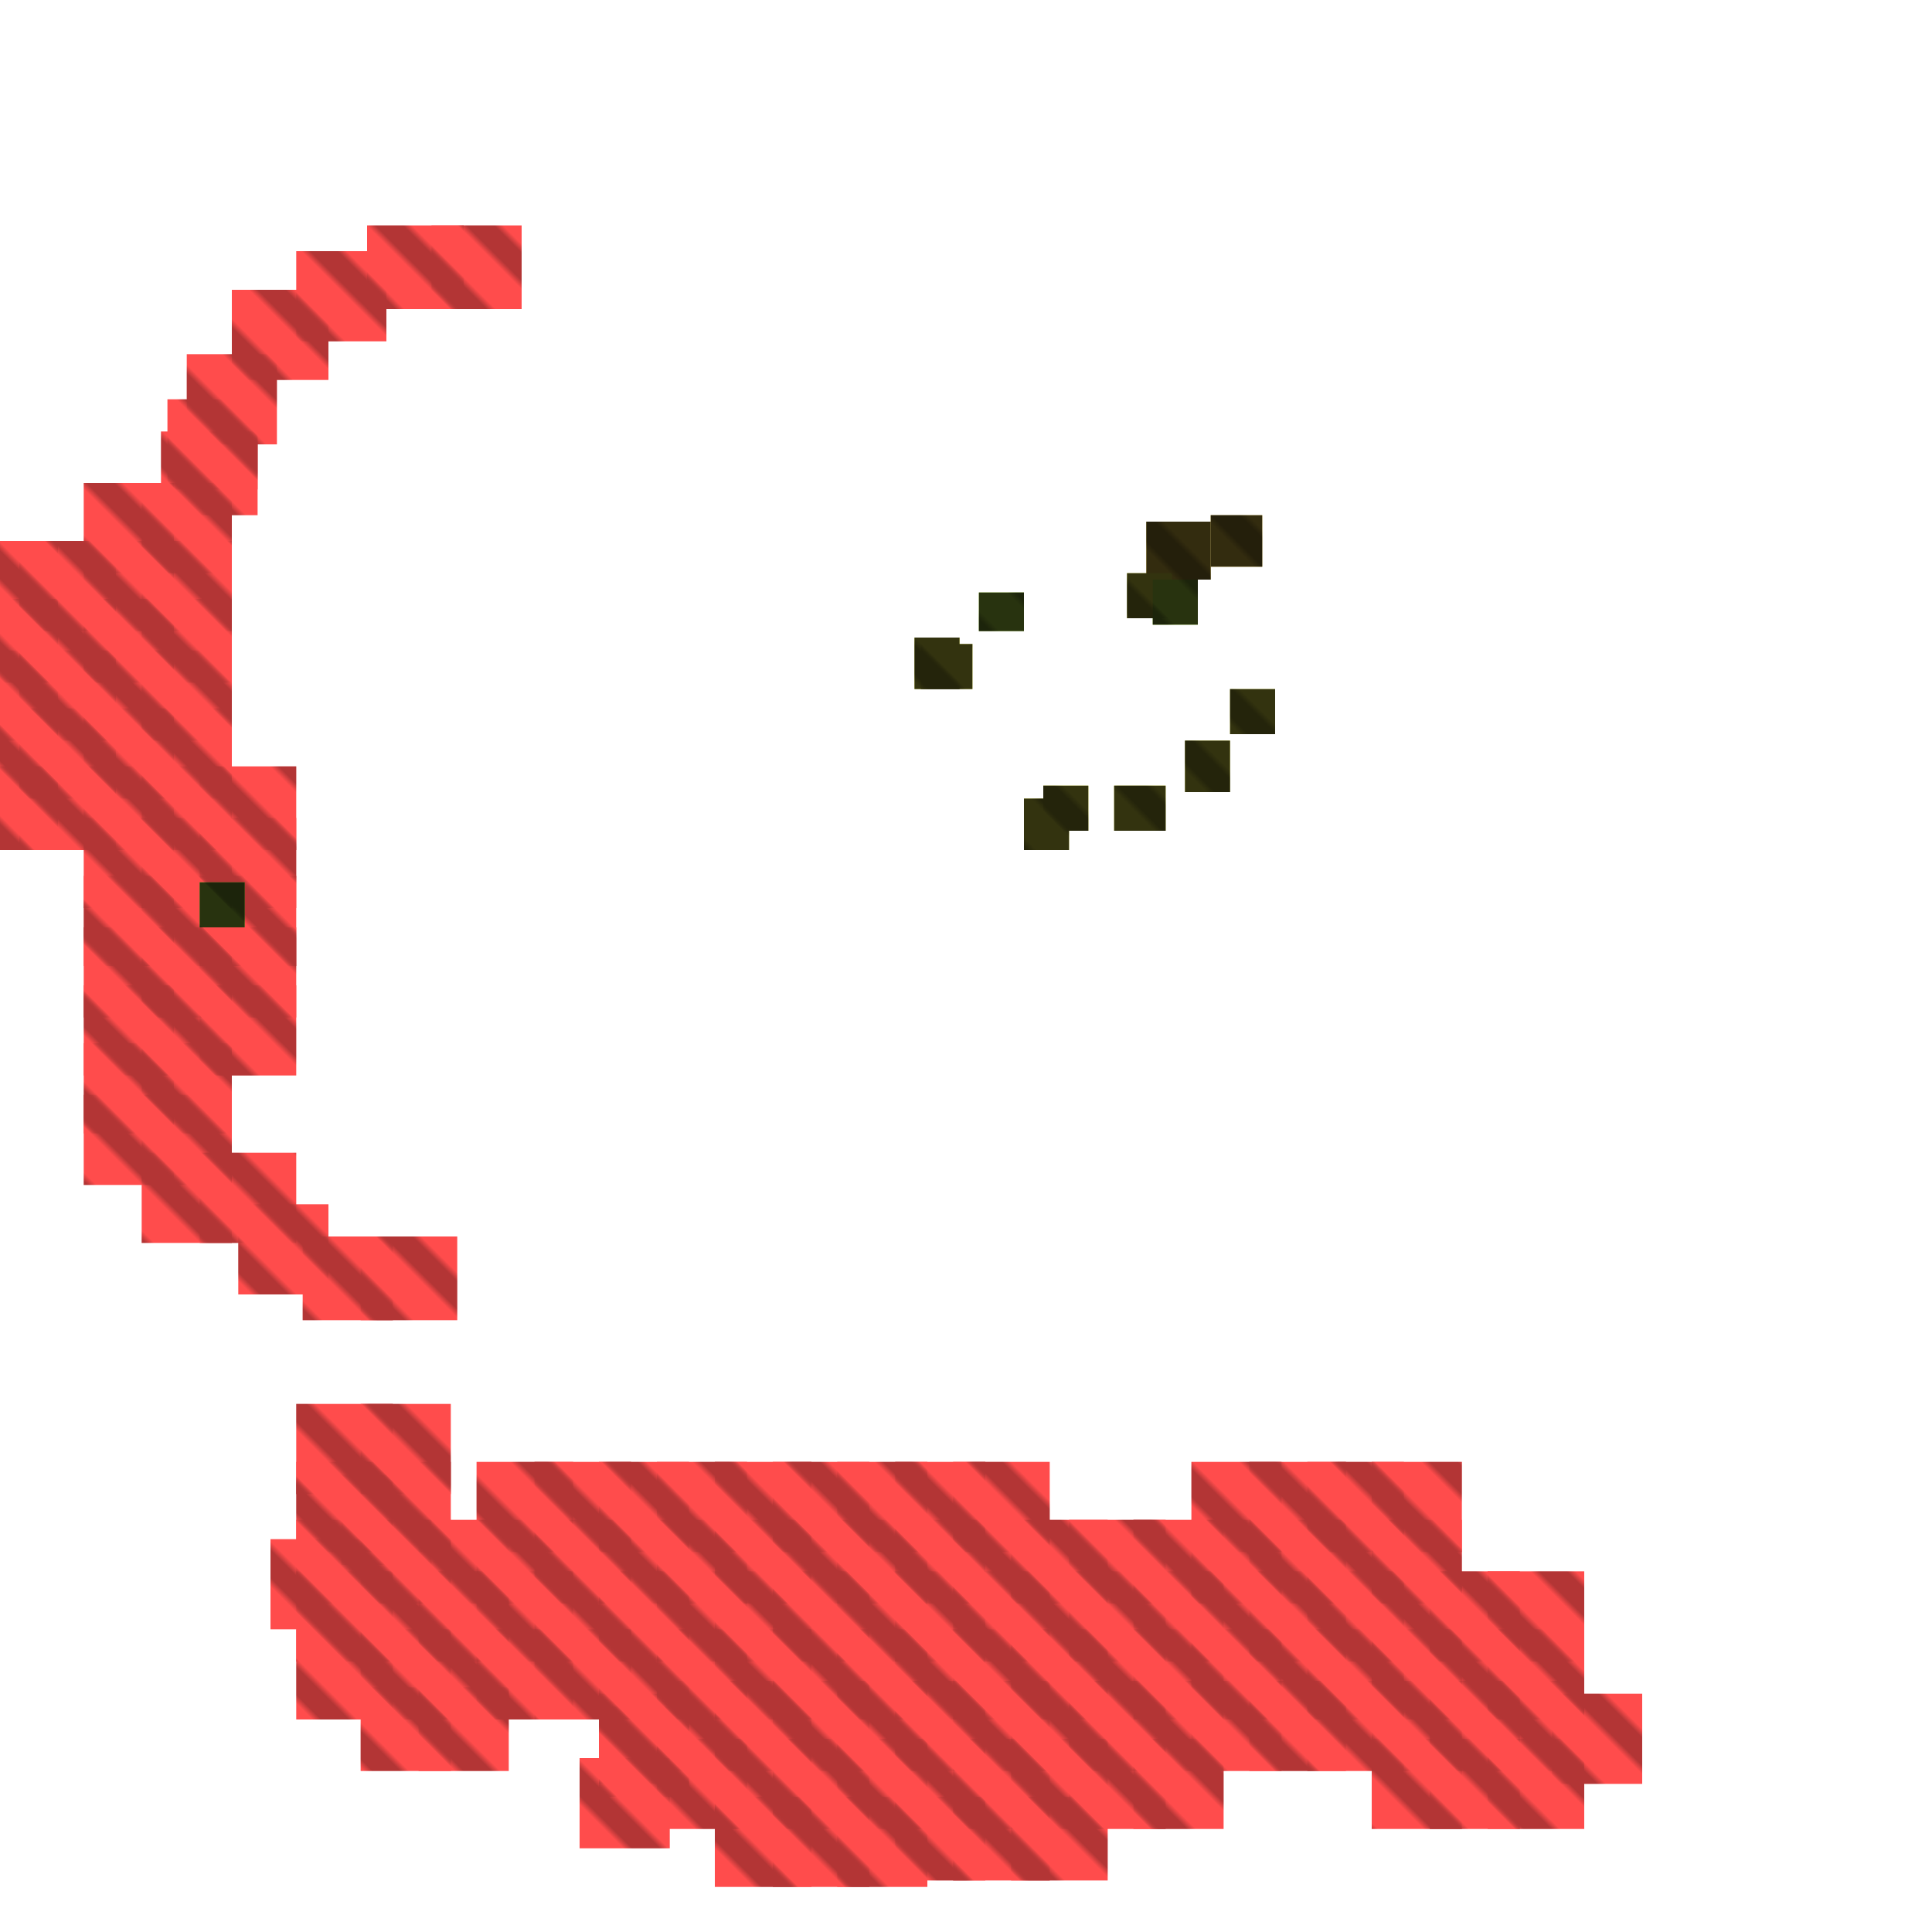 <?xml version="1.0" encoding="utf-8"?>
<svg xmlns="http://www.w3.org/2000/svg" width="300" height="300"
        viewBox="0 0 300 300" class="creatureMap" style="position:absolute;">
    <defs>
        <filter id="blur" x="-30%" y="-30%" width="160%" height="160%">
            <feGaussianBlur stdDeviation="3" />
        </filter>
        <pattern id="pattern-untameable" width="10" height="10" patternTransform="rotate(135)" patternUnits="userSpaceOnUse">
            <rect width="4" height="10" fill="black"></rect>
        </pattern>
        <filter id="groupStroke">
            <feFlood result="outsideColor" flood-color="black"/>
            <feMorphology in="SourceAlpha" operator="dilate" radius="2"/>
            <feComposite result="strokeoutline1" in="outsideColor" operator="in"/>
            <feComposite result="strokeoutline2" in="strokeoutline1" in2="SourceAlpha" operator="out"/>
            <feGaussianBlur in="strokeoutline2" result="strokeblur" stdDeviation="1"/>
        </filter>
        <style>
            .spawningMap-very-common { fill: #0F0; }
            .spawningMap-common { fill: #B2FF00; }
            .spawningMap-uncommon { fill: #FF0; }
            .spawningMap-very-uncommon { fill: #FC0; }
            .spawningMap-rare { fill: #F60; }
            .spawningMap-very-rare { fill: #F00; }
            .spawning-map-point { stroke:black; stroke-width:1; }
        </style>
    </defs>

<g filter="url(#blur)" opacity="0.7">
<g class="spawningMap-very-rare">
<rect x="31" y="119" width="15" height="13" />
<rect x="185" y="227" width="14" height="14" />
<rect x="74" y="227" width="15" height="14" />
<rect x="46" y="253" width="15" height="14" />
<rect x="46" y="244" width="15" height="14" />
<rect x="176" y="270" width="14" height="14" />
<rect x="166" y="270" width="15" height="14" />
<rect x="102" y="270" width="14" height="14" />
<rect x="157" y="279" width="15" height="13" />
<rect x="148" y="279" width="15" height="13" />
<rect x="139" y="279" width="14" height="13" />
<rect x="130" y="279" width="14" height="14" />
<rect x="120" y="279" width="15" height="14" />
<rect x="111" y="279" width="15" height="14" />
<rect x="56" y="218" width="14" height="14" />
<rect x="46" y="218" width="15" height="14" />
<rect x="90" y="273" width="14" height="14" />
<rect x="22" y="110" width="14" height="14" />
<rect x="22" y="101" width="14" height="14" />
<rect x="22" y="93" width="14" height="13" />
<rect x="53" y="229" width="14" height="14" />
<rect x="31" y="127" width="15" height="14" />
<rect x="31" y="136" width="15" height="14" />
<rect x="31" y="144" width="15" height="14" />
<rect x="31" y="153" width="15" height="14" />
<rect x="13" y="75" width="14" height="14" />
<rect x="67" y="35" width="14" height="13" />
<rect x="26" y="62" width="14" height="14" />
<rect x="93" y="265" width="14" height="14" />
<rect x="0" y="119" width="9" height="13" />
<rect x="0" y="110" width="9" height="14" />
<rect x="0" y="101" width="9" height="14" />
<rect x="0" y="93" width="9" height="13" />
<rect x="0" y="84" width="9" height="14" />
<rect x="3" y="119" width="15" height="13" />
<rect x="3" y="110" width="15" height="14" />
<rect x="3" y="93" width="15" height="13" />
<rect x="241" y="263" width="14" height="14" />
<rect x="3" y="84" width="15" height="14" />
<rect x="13" y="110" width="14" height="14" />
<rect x="231" y="253" width="15" height="14" />
<rect x="231" y="244" width="15" height="14" />
<rect x="231" y="270" width="15" height="14" />
<rect x="13" y="101" width="14" height="14" />
<rect x="222" y="253" width="14" height="14" />
<rect x="222" y="244" width="14" height="14" />
<rect x="222" y="270" width="14" height="14" />
<rect x="13" y="93" width="14" height="13" />
<rect x="231" y="261" width="15" height="14" />
<rect x="222" y="261" width="14" height="14" />
<rect x="13" y="119" width="14" height="13" />
<rect x="213" y="253" width="14" height="14" />
<rect x="213" y="244" width="14" height="14" />
<rect x="213" y="236" width="14" height="13" />
<rect x="213" y="261" width="14" height="14" />
<rect x="213" y="227" width="14" height="14" />
<rect x="203" y="253" width="15" height="14" />
<rect x="203" y="244" width="15" height="14" />
<rect x="203" y="236" width="15" height="13" />
<rect x="203" y="261" width="15" height="14" />
<rect x="203" y="227" width="15" height="14" />
<rect x="194" y="253" width="15" height="14" />
<rect x="194" y="244" width="15" height="14" />
<rect x="194" y="236" width="15" height="13" />
<rect x="194" y="261" width="15" height="14" />
<rect x="194" y="227" width="15" height="14" />
<rect x="185" y="253" width="14" height="14" />
<rect x="185" y="244" width="14" height="14" />
<rect x="185" y="236" width="14" height="13" />
<rect x="185" y="261" width="14" height="14" />
<rect x="176" y="253" width="14" height="14" />
<rect x="176" y="244" width="14" height="14" />
<rect x="176" y="236" width="14" height="13" />
<rect x="166" y="253" width="15" height="14" />
<rect x="166" y="244" width="15" height="14" />
<rect x="166" y="236" width="15" height="13" />
<rect x="13" y="127" width="14" height="14" />
<rect x="157" y="253" width="15" height="14" />
<rect x="157" y="244" width="15" height="14" />
<rect x="157" y="236" width="15" height="13" />
<rect x="13" y="136" width="14" height="14" />
<rect x="13" y="144" width="14" height="14" />
<rect x="13" y="153" width="14" height="14" />
<rect x="13" y="162" width="14" height="14" />
<rect x="22" y="162" width="14" height="14" />
<rect x="13" y="170" width="14" height="14" />
<rect x="148" y="253" width="15" height="14" />
<rect x="148" y="244" width="15" height="14" />
<rect x="148" y="236" width="15" height="13" />
<rect x="22" y="170" width="14" height="14" />
<rect x="148" y="227" width="15" height="14" />
<rect x="22" y="179" width="14" height="14" />
<rect x="31" y="179" width="15" height="14" />
<rect x="37" y="187" width="14" height="14" />
<rect x="47" y="192" width="14" height="13" />
<rect x="56" y="192" width="15" height="13" />
<rect x="42" y="239" width="14" height="14" />
<rect x="22" y="119" width="14" height="13" />
<rect x="22" y="127" width="14" height="14" />
<rect x="22" y="136" width="14" height="14" />
<rect x="22" y="144" width="14" height="14" />
<rect x="22" y="153" width="14" height="14" />
<rect x="13" y="84" width="14" height="14" />
<rect x="22" y="84" width="14" height="14" />
<rect x="139" y="253" width="14" height="14" />
<rect x="139" y="244" width="14" height="14" />
<rect x="139" y="236" width="14" height="13" />
<rect x="22" y="75" width="14" height="14" />
<rect x="139" y="227" width="14" height="14" />
<rect x="130" y="253" width="14" height="14" />
<rect x="130" y="244" width="14" height="14" />
<rect x="130" y="236" width="14" height="13" />
<rect x="130" y="227" width="14" height="14" />
<rect x="120" y="253" width="15" height="14" />
<rect x="120" y="244" width="15" height="14" />
<rect x="120" y="236" width="15" height="13" />
<rect x="29" y="55" width="14" height="14" />
<rect x="120" y="227" width="15" height="14" />
<rect x="111" y="253" width="15" height="14" />
<rect x="111" y="244" width="15" height="14" />
<rect x="111" y="236" width="15" height="13" />
<rect x="36" y="45" width="15" height="14" />
<rect x="111" y="227" width="15" height="14" />
<rect x="102" y="253" width="14" height="14" />
<rect x="102" y="244" width="14" height="14" />
<rect x="102" y="236" width="14" height="13" />
<rect x="3" y="101" width="15" height="14" />
<rect x="46" y="39" width="14" height="14" />
<rect x="102" y="227" width="14" height="14" />
<rect x="93" y="253" width="14" height="14" />
<rect x="57" y="35" width="15" height="13" />
<rect x="93" y="236" width="14" height="13" />
<rect x="93" y="263" width="14" height="14" />
<rect x="93" y="227" width="14" height="14" />
<rect x="83" y="253" width="15" height="14" />
<rect x="83" y="244" width="15" height="14" />
<rect x="83" y="236" width="15" height="13" />
<rect x="83" y="227" width="15" height="14" />
<rect x="74" y="253" width="15" height="14" />
<rect x="74" y="244" width="15" height="14" />
<rect x="74" y="236" width="15" height="13" />
<rect x="65" y="253" width="14" height="14" />
<rect x="65" y="244" width="14" height="14" />
<rect x="65" y="236" width="14" height="13" />
<rect x="65" y="262" width="14" height="13" />
<rect x="56" y="253" width="14" height="14" />
<rect x="56" y="244" width="14" height="14" />
<rect x="56" y="262" width="14" height="13" />
<rect x="176" y="261" width="14" height="14" />
<rect x="166" y="261" width="15" height="14" />
<rect x="157" y="261" width="15" height="14" />
<rect x="148" y="261" width="15" height="14" />
<rect x="139" y="261" width="14" height="14" />
<rect x="130" y="261" width="14" height="14" />
<rect x="120" y="261" width="15" height="14" />
<rect x="111" y="261" width="15" height="14" />
<rect x="102" y="261" width="14" height="14" />
<rect x="157" y="270" width="15" height="14" />
<rect x="148" y="270" width="15" height="14" />
<rect x="139" y="270" width="14" height="14" />
<rect x="130" y="270" width="14" height="14" />
<rect x="120" y="270" width="15" height="14" />
<rect x="111" y="270" width="15" height="14" />
<rect x="25" y="67" width="15" height="13" />
<rect x="56" y="236" width="14" height="13" />
<rect x="46" y="236" width="15" height="13" />
<rect x="56" y="227" width="14" height="14" />
<rect x="46" y="227" width="15" height="14" />
<rect x="213" y="270" width="14" height="14" />
<rect x="93" y="244" width="14" height="14" />
</g>
<g class="spawningMap-very-uncommon">
<rect x="178" y="81" width="10" height="9" />
<rect x="188" y="80" width="8" height="8" />
</g>
<g class="spawningMap-uncommon">
<rect x="162" y="122" width="7" height="7" />
<rect x="191" y="107" width="7" height="7" />
<rect x="173" y="122" width="8" height="7" />
<rect x="159" y="124" width="7" height="8" />
<rect x="142" y="99" width="7" height="8" />
<rect x="143" y="100" width="8" height="7" />
<rect x="184" y="115" width="7" height="8" />
<rect x="175" y="89" width="7" height="7" />
</g>
<g class="spawningMap-common">
<rect x="152" y="92" width="7" height="6" />
<rect x="179" y="90" width="7" height="7" />
<rect x="31" y="137" width="7" height="7" />
</g>
</g>
<g fill="url(#pattern-untameable)" opacity="0.3">
<rect x="31" y="119" width="15" height="13"/>
<rect x="185" y="227" width="14" height="14"/>
<rect x="74" y="227" width="15" height="14"/>
<rect x="46" y="253" width="15" height="14"/>
<rect x="46" y="244" width="15" height="14"/>
<rect x="176" y="270" width="14" height="14"/>
<rect x="166" y="270" width="15" height="14"/>
<rect x="102" y="270" width="14" height="14"/>
<rect x="157" y="279" width="15" height="13"/>
<rect x="148" y="279" width="15" height="13"/>
<rect x="139" y="279" width="14" height="13"/>
<rect x="130" y="279" width="14" height="14"/>
<rect x="120" y="279" width="15" height="14"/>
<rect x="111" y="279" width="15" height="14"/>
<rect x="56" y="218" width="14" height="14"/>
<rect x="46" y="218" width="15" height="14"/>
<rect x="90" y="273" width="14" height="14"/>
<rect x="22" y="110" width="14" height="14"/>
<rect x="22" y="101" width="14" height="14"/>
<rect x="22" y="93" width="14" height="13"/>
<rect x="53" y="229" width="14" height="14"/>
<rect x="31" y="127" width="15" height="14"/>
<rect x="31" y="136" width="15" height="14"/>
<rect x="31" y="144" width="15" height="14"/>
<rect x="31" y="153" width="15" height="14"/>
<rect x="13" y="75" width="14" height="14"/>
<rect x="67" y="35" width="14" height="13"/>
<rect x="26" y="62" width="14" height="14"/>
<rect x="93" y="265" width="14" height="14"/>
<rect x="0" y="119" width="9" height="13"/>
<rect x="0" y="110" width="9" height="14"/>
<rect x="0" y="101" width="9" height="14"/>
<rect x="0" y="93" width="9" height="13"/>
<rect x="0" y="84" width="9" height="14"/>
<rect x="3" y="119" width="15" height="13"/>
<rect x="3" y="110" width="15" height="14"/>
<rect x="3" y="93" width="15" height="13"/>
<rect x="241" y="263" width="14" height="14"/>
<rect x="3" y="84" width="15" height="14"/>
<rect x="13" y="110" width="14" height="14"/>
<rect x="231" y="253" width="15" height="14"/>
<rect x="231" y="244" width="15" height="14"/>
<rect x="231" y="270" width="15" height="14"/>
<rect x="13" y="101" width="14" height="14"/>
<rect x="222" y="253" width="14" height="14"/>
<rect x="222" y="244" width="14" height="14"/>
<rect x="222" y="270" width="14" height="14"/>
<rect x="13" y="93" width="14" height="13"/>
<rect x="231" y="261" width="15" height="14"/>
<rect x="222" y="261" width="14" height="14"/>
<rect x="13" y="119" width="14" height="13"/>
<rect x="213" y="253" width="14" height="14"/>
<rect x="213" y="244" width="14" height="14"/>
<rect x="213" y="236" width="14" height="13"/>
<rect x="213" y="261" width="14" height="14"/>
<rect x="213" y="227" width="14" height="14"/>
<rect x="203" y="253" width="15" height="14"/>
<rect x="203" y="244" width="15" height="14"/>
<rect x="203" y="236" width="15" height="13"/>
<rect x="203" y="261" width="15" height="14"/>
<rect x="203" y="227" width="15" height="14"/>
<rect x="194" y="253" width="15" height="14"/>
<rect x="194" y="244" width="15" height="14"/>
<rect x="194" y="236" width="15" height="13"/>
<rect x="194" y="261" width="15" height="14"/>
<rect x="194" y="227" width="15" height="14"/>
<rect x="185" y="253" width="14" height="14"/>
<rect x="185" y="244" width="14" height="14"/>
<rect x="185" y="236" width="14" height="13"/>
<rect x="185" y="261" width="14" height="14"/>
<rect x="176" y="253" width="14" height="14"/>
<rect x="176" y="244" width="14" height="14"/>
<rect x="176" y="236" width="14" height="13"/>
<rect x="166" y="253" width="15" height="14"/>
<rect x="166" y="244" width="15" height="14"/>
<rect x="166" y="236" width="15" height="13"/>
<rect x="13" y="127" width="14" height="14"/>
<rect x="157" y="253" width="15" height="14"/>
<rect x="157" y="244" width="15" height="14"/>
<rect x="157" y="236" width="15" height="13"/>
<rect x="13" y="136" width="14" height="14"/>
<rect x="13" y="144" width="14" height="14"/>
<rect x="13" y="153" width="14" height="14"/>
<rect x="13" y="162" width="14" height="14"/>
<rect x="22" y="162" width="14" height="14"/>
<rect x="13" y="170" width="14" height="14"/>
<rect x="148" y="253" width="15" height="14"/>
<rect x="148" y="244" width="15" height="14"/>
<rect x="148" y="236" width="15" height="13"/>
<rect x="22" y="170" width="14" height="14"/>
<rect x="148" y="227" width="15" height="14"/>
<rect x="22" y="179" width="14" height="14"/>
<rect x="31" y="179" width="15" height="14"/>
<rect x="37" y="187" width="14" height="14"/>
<rect x="47" y="192" width="14" height="13"/>
<rect x="56" y="192" width="15" height="13"/>
<rect x="42" y="239" width="14" height="14"/>
<rect x="22" y="119" width="14" height="13"/>
<rect x="22" y="127" width="14" height="14"/>
<rect x="22" y="136" width="14" height="14"/>
<rect x="22" y="144" width="14" height="14"/>
<rect x="22" y="153" width="14" height="14"/>
<rect x="13" y="84" width="14" height="14"/>
<rect x="22" y="84" width="14" height="14"/>
<rect x="139" y="253" width="14" height="14"/>
<rect x="139" y="244" width="14" height="14"/>
<rect x="139" y="236" width="14" height="13"/>
<rect x="22" y="75" width="14" height="14"/>
<rect x="139" y="227" width="14" height="14"/>
<rect x="130" y="253" width="14" height="14"/>
<rect x="130" y="244" width="14" height="14"/>
<rect x="130" y="236" width="14" height="13"/>
<rect x="130" y="227" width="14" height="14"/>
<rect x="120" y="253" width="15" height="14"/>
<rect x="120" y="244" width="15" height="14"/>
<rect x="120" y="236" width="15" height="13"/>
<rect x="29" y="55" width="14" height="14"/>
<rect x="120" y="227" width="15" height="14"/>
<rect x="111" y="253" width="15" height="14"/>
<rect x="111" y="244" width="15" height="14"/>
<rect x="111" y="236" width="15" height="13"/>
<rect x="36" y="45" width="15" height="14"/>
<rect x="111" y="227" width="15" height="14"/>
<rect x="102" y="253" width="14" height="14"/>
<rect x="102" y="244" width="14" height="14"/>
<rect x="102" y="236" width="14" height="13"/>
<rect x="3" y="101" width="15" height="14"/>
<rect x="46" y="39" width="14" height="14"/>
<rect x="102" y="227" width="14" height="14"/>
<rect x="93" y="253" width="14" height="14"/>
<rect x="57" y="35" width="15" height="13"/>
<rect x="93" y="236" width="14" height="13"/>
<rect x="93" y="263" width="14" height="14"/>
<rect x="93" y="227" width="14" height="14"/>
<rect x="83" y="253" width="15" height="14"/>
<rect x="83" y="244" width="15" height="14"/>
<rect x="83" y="236" width="15" height="13"/>
<rect x="83" y="227" width="15" height="14"/>
<rect x="74" y="253" width="15" height="14"/>
<rect x="74" y="244" width="15" height="14"/>
<rect x="74" y="236" width="15" height="13"/>
<rect x="65" y="253" width="14" height="14"/>
<rect x="65" y="244" width="14" height="14"/>
<rect x="65" y="236" width="14" height="13"/>
<rect x="65" y="262" width="14" height="13"/>
<rect x="56" y="253" width="14" height="14"/>
<rect x="56" y="244" width="14" height="14"/>
<rect x="56" y="262" width="14" height="13"/>
<rect x="176" y="261" width="14" height="14"/>
<rect x="166" y="261" width="15" height="14"/>
<rect x="157" y="261" width="15" height="14"/>
<rect x="148" y="261" width="15" height="14"/>
<rect x="139" y="261" width="14" height="14"/>
<rect x="130" y="261" width="14" height="14"/>
<rect x="120" y="261" width="15" height="14"/>
<rect x="111" y="261" width="15" height="14"/>
<rect x="102" y="261" width="14" height="14"/>
<rect x="157" y="270" width="15" height="14"/>
<rect x="148" y="270" width="15" height="14"/>
<rect x="139" y="270" width="14" height="14"/>
<rect x="130" y="270" width="14" height="14"/>
<rect x="120" y="270" width="15" height="14"/>
<rect x="111" y="270" width="15" height="14"/>
<rect x="25" y="67" width="15" height="13"/>
<rect x="56" y="236" width="14" height="13"/>
<rect x="46" y="236" width="15" height="13"/>
<rect x="56" y="227" width="14" height="14"/>
<rect x="46" y="227" width="15" height="14"/>
<rect x="213" y="270" width="14" height="14"/>
<rect x="93" y="244" width="14" height="14"/>
<rect x="178" y="81" width="10" height="9"/>
<rect x="188" y="80" width="8" height="8"/>
<rect x="162" y="122" width="7" height="7"/>
<rect x="191" y="107" width="7" height="7"/>
<rect x="173" y="122" width="8" height="7"/>
<rect x="159" y="124" width="7" height="8"/>
<rect x="142" y="99" width="7" height="8"/>
<rect x="143" y="100" width="8" height="7"/>
<rect x="184" y="115" width="7" height="8"/>
<rect x="175" y="89" width="7" height="7"/>
<rect x="152" y="92" width="7" height="6"/>
<rect x="179" y="90" width="7" height="7"/>
<rect x="31" y="137" width="7" height="7"/>
</g>
<g filter="url(#groupStroke)" opacity="0.8">
<rect x="178" y="81" width="10" height="9"/>
<rect x="188" y="80" width="8" height="8"/>
<rect x="162" y="122" width="7" height="7"/>
<rect x="191" y="107" width="7" height="7"/>
<rect x="173" y="122" width="8" height="7"/>
<rect x="159" y="124" width="7" height="8"/>
<rect x="142" y="99" width="7" height="8"/>
<rect x="143" y="100" width="8" height="7"/>
<rect x="184" y="115" width="7" height="8"/>
<rect x="175" y="89" width="7" height="7"/>
<rect x="152" y="92" width="7" height="6"/>
<rect x="179" y="90" width="7" height="7"/>
<rect x="31" y="137" width="7" height="7"/>
</g>
</svg>
